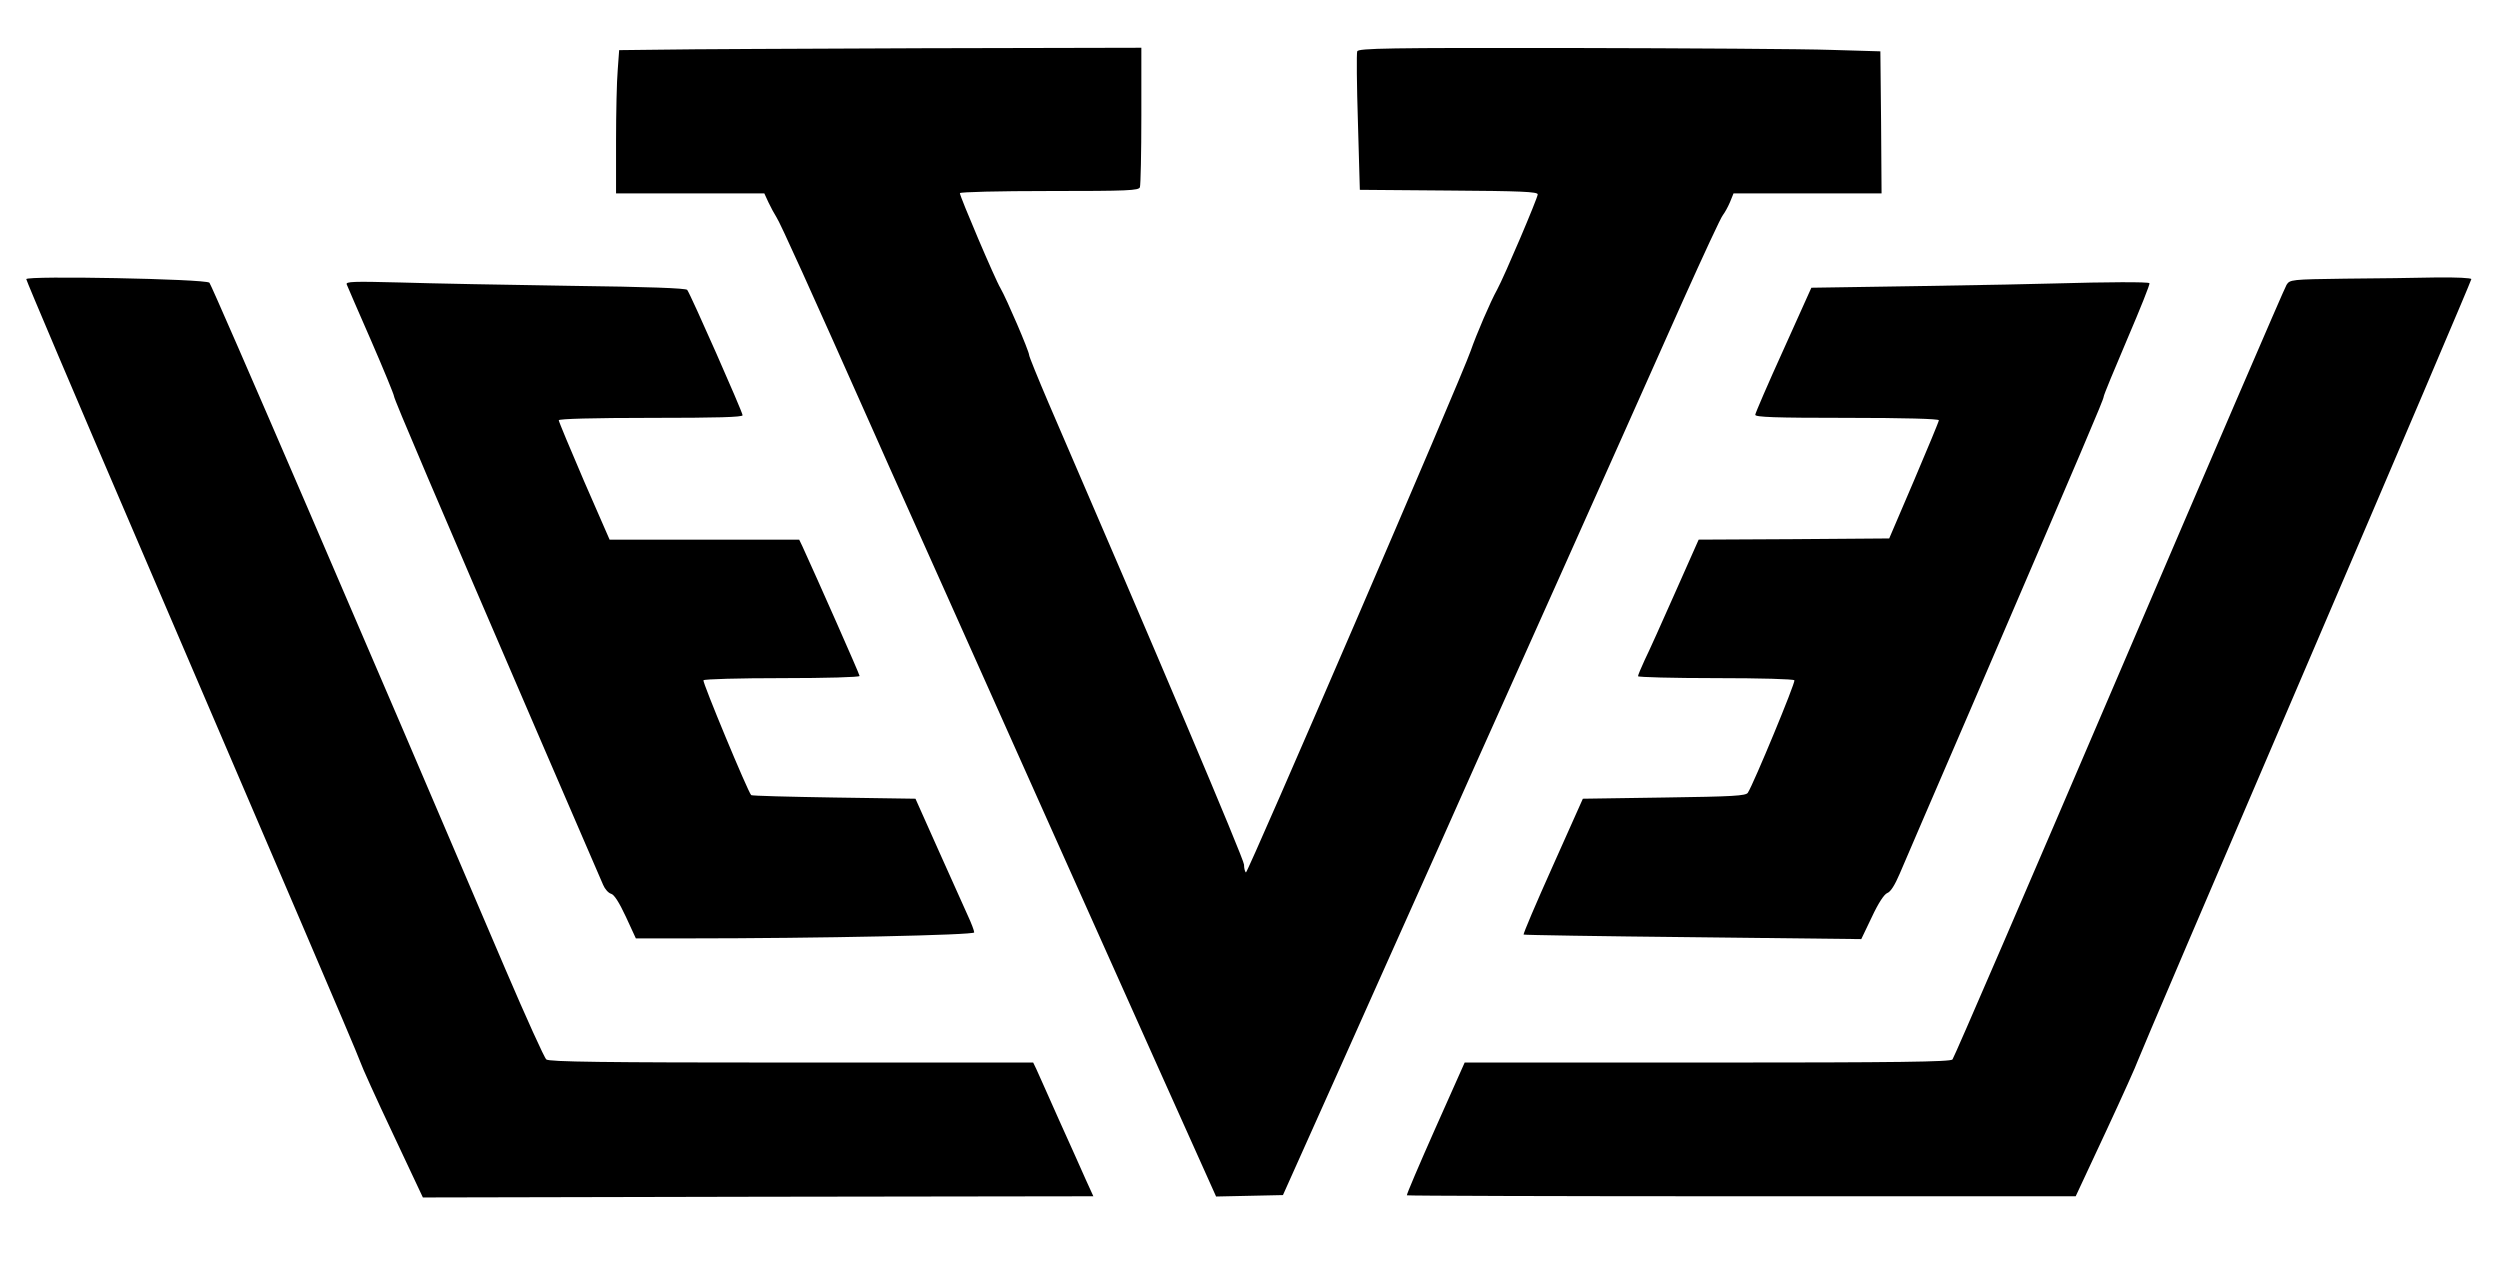 <?xml version="1.0" standalone="no"?>
<!DOCTYPE svg PUBLIC "-//W3C//DTD SVG 20010904//EN"
 "http://www.w3.org/TR/2001/REC-SVG-20010904/DTD/svg10.dtd">
<svg version="1.0" xmlns="http://www.w3.org/2000/svg"
 width="1047pt" height="536pt" viewBox="0 0 1047 536"
 preserveAspectRatio="xMidYMid meet">
<g transform="translate(0,536) scale(0.1,-0.1)"
fill="#000000" stroke="none">
<path d="M2769 5152 l-176 -2 -6 -83 c-4 -45 -7 -180 -7 -299 l0 -218 310 0
311 0 17 -37 c10 -21 25 -49 34 -63 15 -22 136 -289 410 -905 44 -99 90 -203
103 -231 13 -28 301 -672 640 -1430 340 -759 633 -1414 653 -1457 l35 -78 140
3 140 3 224 500 c123 275 314 703 425 950 110 248 231 518 268 600 125 278
360 804 508 1135 55 124 169 378 252 565 84 187 158 347 166 355 7 9 20 32 29
53 l15 37 310 0 310 0 -2 298 -3 297 -205 6 c-113 4 -605 7 -1093 8 -765 1
-888 -1 -893 -14 -3 -8 -2 -141 3 -297 l8 -283 373 -3 c302 -2 372 -5 372 -16
0 -15 -140 -344 -170 -399 -28 -50 -87 -188 -111 -257 -39 -113 -934 -2188
-941 -2184 -4 3 -8 17 -8 33 0 22 -373 902 -819 1934 -44 103 -81 194 -81 200
0 16 -95 237 -120 280 -22 36 -170 384 -170 398 0 5 162 9 374 9 332 0 375 2
380 16 3 9 6 143 6 300 l0 284 -917 -2 c-505 -2 -997 -4 -1094 -6z"/>
<path d="M110 4191 c0 -6 205 -489 456 -1073 251 -585 564 -1315 696 -1623
132 -308 244 -571 248 -585 4 -14 64 -147 134 -295 l127 -270 1404 3 1404 2
-31 68 c-16 37 -67 150 -113 252 -45 102 -88 197 -95 213 l-13 27 -1012 0
c-794 0 -1014 3 -1027 13 -8 6 -85 176 -171 377 -570 1337 -1230 2867 -1240
2876 -16 16 -767 30 -767 15z"/>
<path d="M9823 4193 c-228 -3 -233 -4 -247 -26 -8 -12 -323 -744 -701 -1627
-378 -883 -692 -1611 -698 -1617 -7 -10 -225 -13 -1026 -13 l-1017 0 -123
-276 c-67 -151 -121 -277 -119 -280 3 -2 634 -4 1403 -4 l1398 0 127 272 c70
150 129 282 132 293 3 11 319 751 702 1643 383 893 696 1628 696 1633 0 5 -63
8 -147 7 -82 -2 -253 -4 -380 -5z"/>
<path d="M1452 4169 c3 -8 49 -114 102 -235 53 -122 96 -227 96 -233 0 -12
165 -399 625 -1466 131 -302 243 -564 251 -581 7 -17 22 -34 33 -37 13 -3 34
-36 62 -96 l42 -91 206 0 c569 0 1211 14 1211 25 0 7 -12 39 -27 71 -15 33
-70 156 -123 274 l-96 215 -341 5 c-188 3 -344 7 -347 10 -14 14 -205 474
-200 481 3 5 151 9 330 9 184 0 324 4 324 9 0 7 -179 411 -240 544 l-13 27
-397 0 -397 0 -107 245 c-58 135 -106 250 -106 255 0 6 146 10 385 10 280 0
385 3 385 11 0 13 -218 507 -232 525 -5 7 -162 13 -490 17 -266 4 -586 10
-712 14 -196 5 -229 4 -224 -8z"/>
<path d="M8610 4173 c-58 -2 -312 -7 -565 -11 l-459 -7 -117 -260 c-65 -143
-118 -266 -118 -272 -1 -10 82 -13 384 -13 239 0 385 -4 385 -10 0 -5 -47
-118 -104 -252 l-104 -243 -399 -3 -399 -2 -99 -223 c-54 -122 -111 -249 -127
-281 -15 -33 -28 -63 -28 -68 0 -4 146 -8 324 -8 192 0 327 -4 331 -9 5 -9
-170 -432 -195 -471 -8 -13 -62 -16 -350 -20 l-341 -5 -126 -282 c-70 -156
-125 -285 -122 -287 2 -2 321 -7 709 -11 l705 -8 44 92 c28 60 52 96 65 101
14 5 32 34 52 81 17 41 152 353 299 694 479 1114 555 1292 555 1303 0 7 45
115 99 242 54 126 96 231 93 234 -5 6 -181 5 -392 -1z"/>
</g>
</svg>
